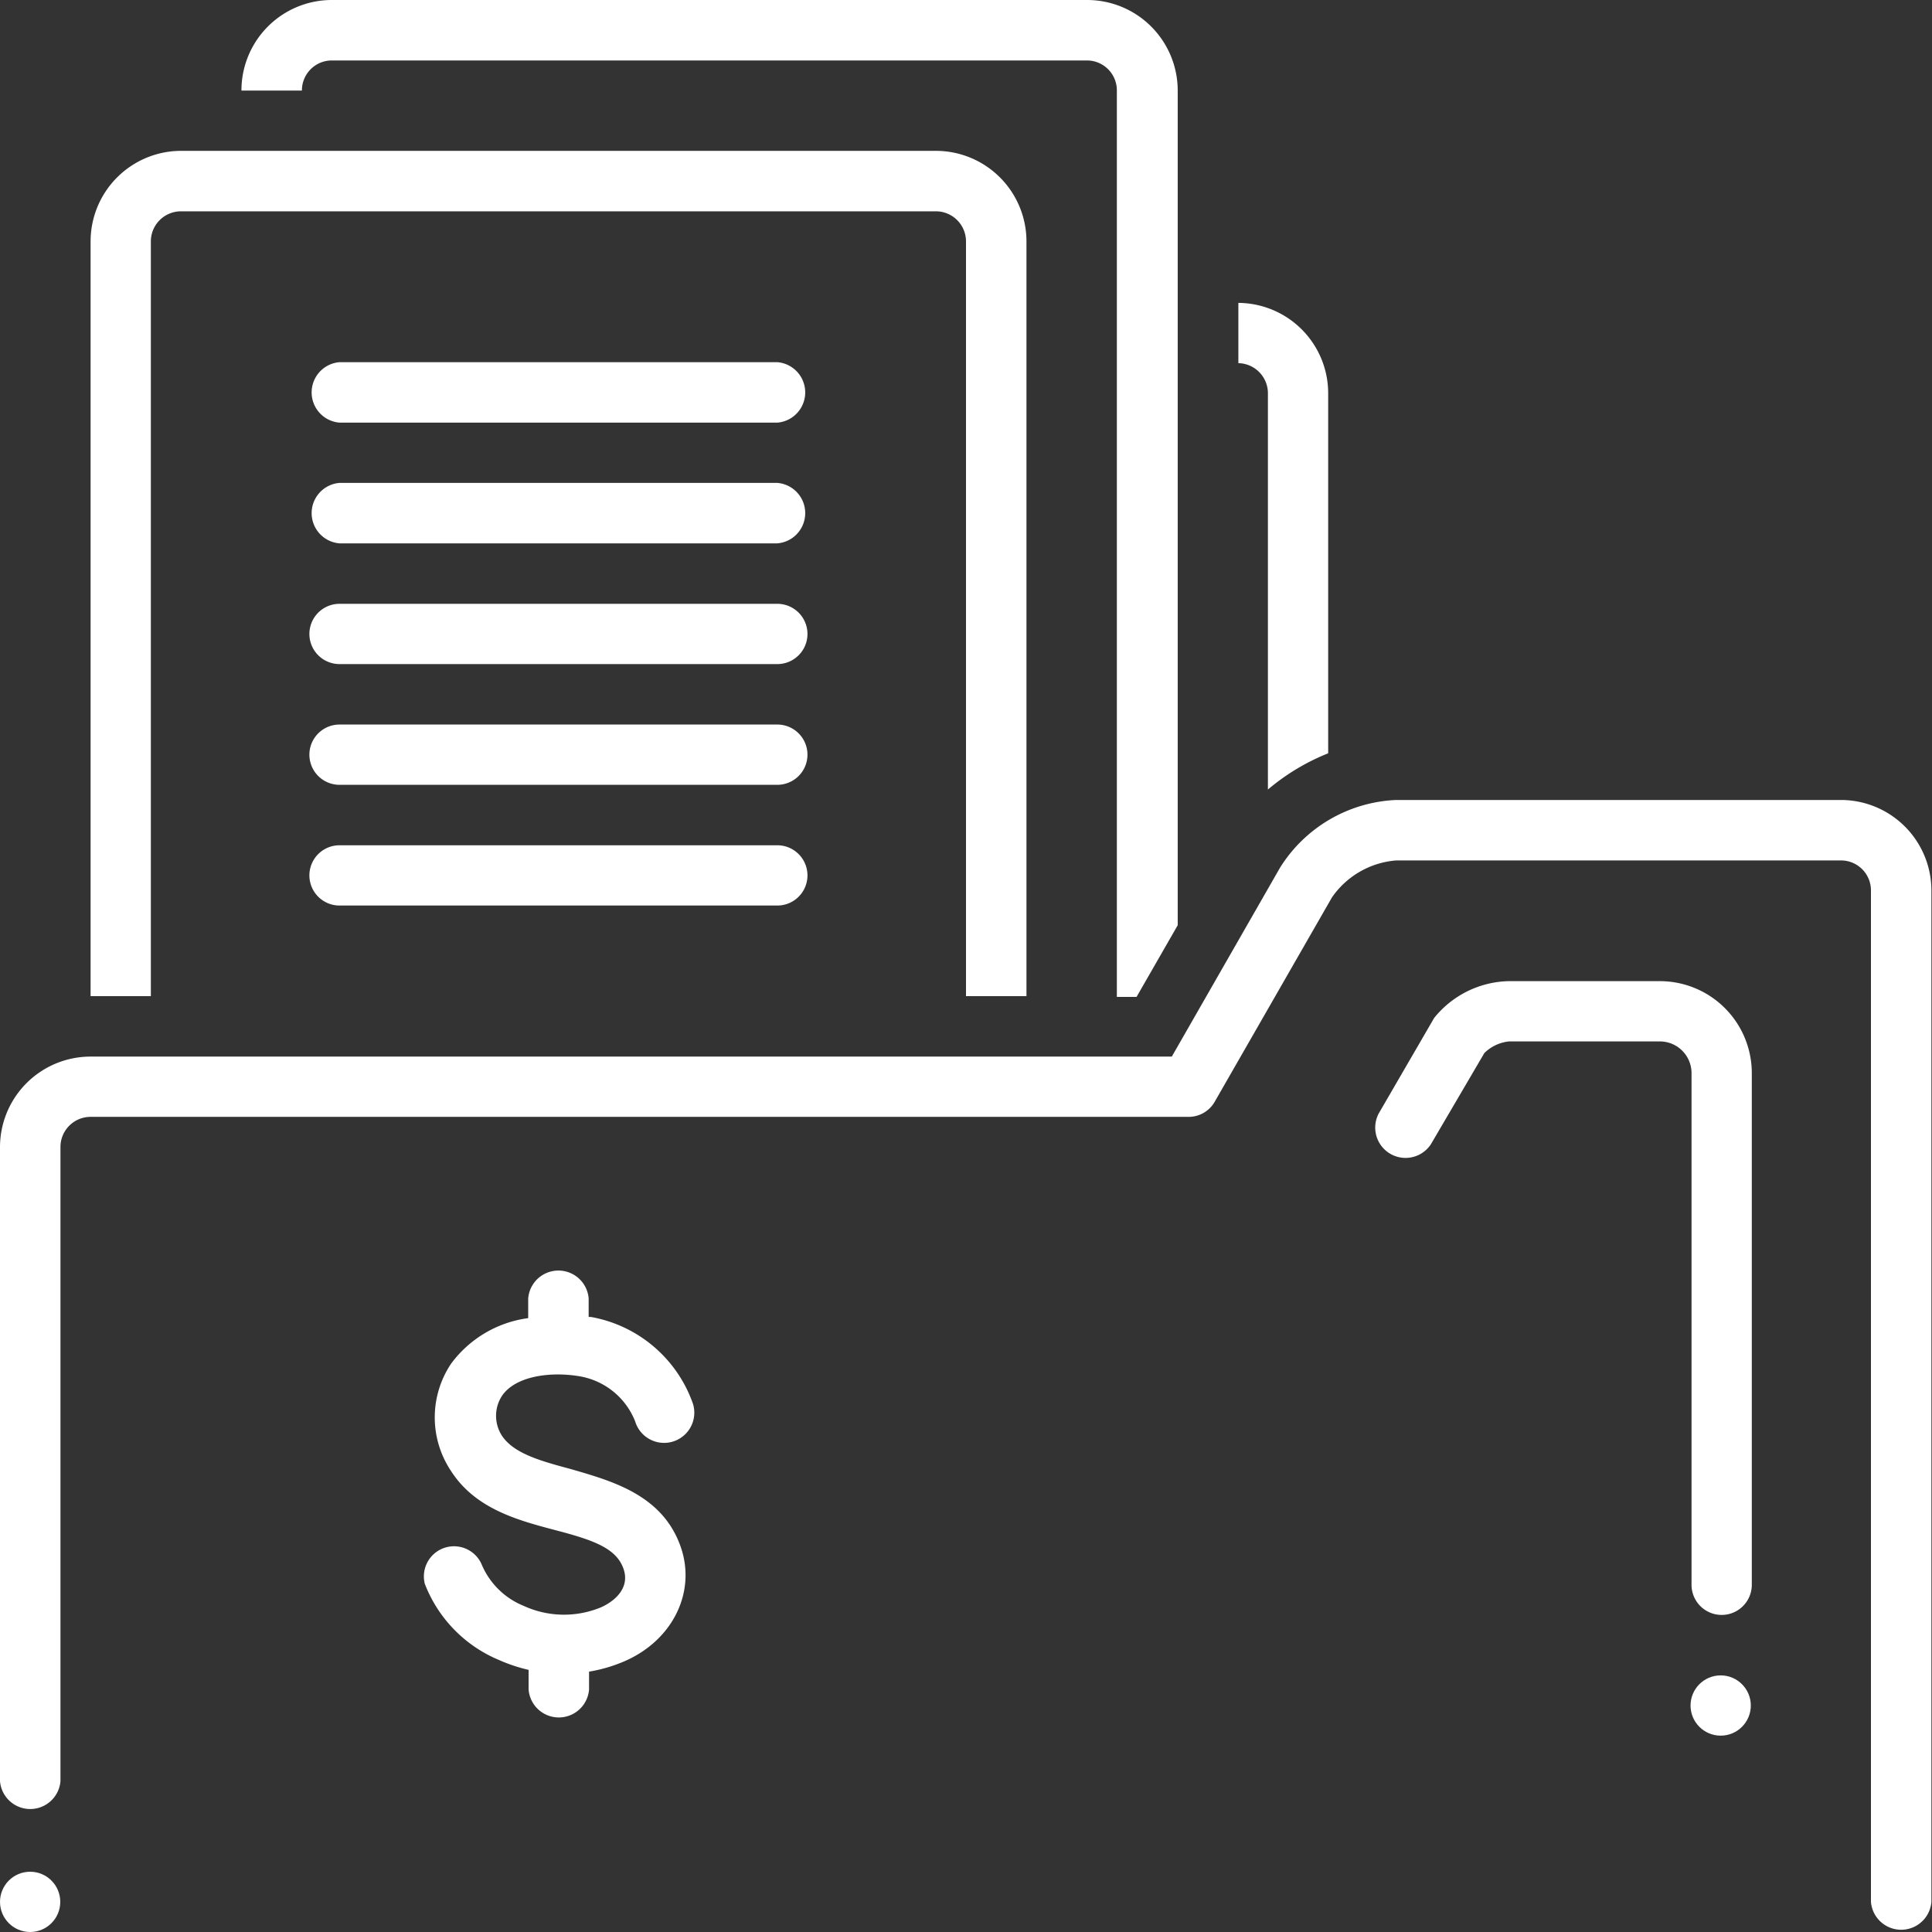 <svg xmlns="http://www.w3.org/2000/svg" viewBox="0 0 98.1 98.1"><rect x="0" y="0" width="98.1" height="98.1" fill="#333333" stroke="none"/><defs><style>.cls-1{fill:#fff;}</style></defs><title>Asset 8</title><g id="Layer_2" data-name="Layer 2"><g id="Layer_6" data-name="Layer 6"><circle class="cls-1" cx="1.53" cy="96.57" r="1.53"/><path class="cls-1" d="M16.82,3.07h38.4a1.52,1.52,0,0,1,1.49,1.55v46h1l2.09-3.64V4.62A4.6,4.6,0,0,0,55.22,0H16.82a4.59,4.59,0,0,0-4.56,4.6h3.07A1.52,1.52,0,0,1,16.82,3.07Z"/><path class="cls-1" d="M7.66,12.28a1.53,1.53,0,0,1,1.5-1.55h38.4a1.53,1.53,0,0,1,1.49,1.55v38.3h3.07V12.28a4.6,4.6,0,0,0-4.56-4.62H9.16A4.6,4.6,0,0,0,4.6,12.28v38.3H7.66Z"/><path class="cls-1" d="M93.5,40.62H70.89A7.32,7.32,0,0,0,65,44.05l-5.5,9.6H4.6A4.6,4.6,0,0,0,0,58.25V90.44a1.54,1.54,0,0,0,3.07,0V58.25A1.53,1.53,0,0,1,4.6,56.71H60.35a1.52,1.52,0,0,0,1.33-.77l5.95-10.37a4.38,4.38,0,0,1,3.26-1.88H93.5A1.52,1.52,0,0,1,95,45.22V96.57a1.54,1.54,0,0,0,3.07,0V45.22A4.6,4.6,0,0,0,93.5,40.62Z"/><path class="cls-1" d="M39.47,24.52H17.24a1.54,1.54,0,0,0,0,3.07H39.47a1.54,1.54,0,0,0,0-3.07Z"/><path class="cls-1" d="M39.47,18.39H17.24a1.54,1.54,0,0,0,0,3.07H39.47a1.54,1.54,0,0,0,0-3.07Z"/><path class="cls-1" d="M39.47,30.66H17.24a1.53,1.53,0,1,0,0,3.06H39.47a1.53,1.53,0,1,0,0-3.06Z"/><path class="cls-1" d="M39.47,36.79H17.24a1.53,1.53,0,1,0,0,3.06H39.47a1.53,1.53,0,0,0,0-3.06Z"/><path class="cls-1" d="M39.47,42.92H17.24a1.53,1.53,0,0,0,0,3.06H39.47a1.53,1.53,0,1,0,0-3.06Z"/><path class="cls-1" d="M29.47,69.89a3.7,3.7,0,0,1,2.78,2.28,1.53,1.53,0,1,0,2.94-.88A6.74,6.74,0,0,0,30,66.87l-.11,0v-.94a1.54,1.54,0,0,0-3.07,0v1a5.82,5.82,0,0,0-3.92,2.32,4.9,4.9,0,0,0,0,5.44c1.23,1.92,3.38,2.5,5.28,3s3.13.9,3.49,2-.73,1.79-1.35,2a4.9,4.9,0,0,1-3.73-.15,3.9,3.9,0,0,1-2.14-2.12,1.53,1.53,0,0,0-2.88,1,6.87,6.87,0,0,0,3.77,3.87,8.25,8.25,0,0,0,1.5.5v1a1.54,1.54,0,0,0,3.07,0v-.91a7.68,7.68,0,0,0,1.56-.43c2.6-1,3.9-3.51,3.11-5.86-.91-2.69-3.51-3.39-5.61-4-1.49-.4-2.89-.78-3.49-1.7a1.86,1.86,0,0,1,0-2C26.17,69.85,28,69.63,29.47,69.89Z"/><path class="cls-1" d="M84.21,49.82H76.57a5,5,0,0,0-3.75,1.87L70,56.55a1.54,1.54,0,0,0,2.65,1.56l2.72-4.64a2.09,2.09,0,0,1,1.25-.59h7.64a1.61,1.61,0,0,1,1.63,1.59v26a1.53,1.53,0,1,0,3.06,0v-26A4.67,4.67,0,0,0,84.21,49.82Z"/><circle class="cls-1" cx="87.37" cy="86.6" r="1.53"/><path class="cls-1" d="M64.38,20V40.09a11.09,11.09,0,0,1,3.06-1.84V20a4.59,4.59,0,0,0-4.56-4.62h0v3.06h0A1.53,1.53,0,0,1,64.38,20Z"/></g></g></svg>